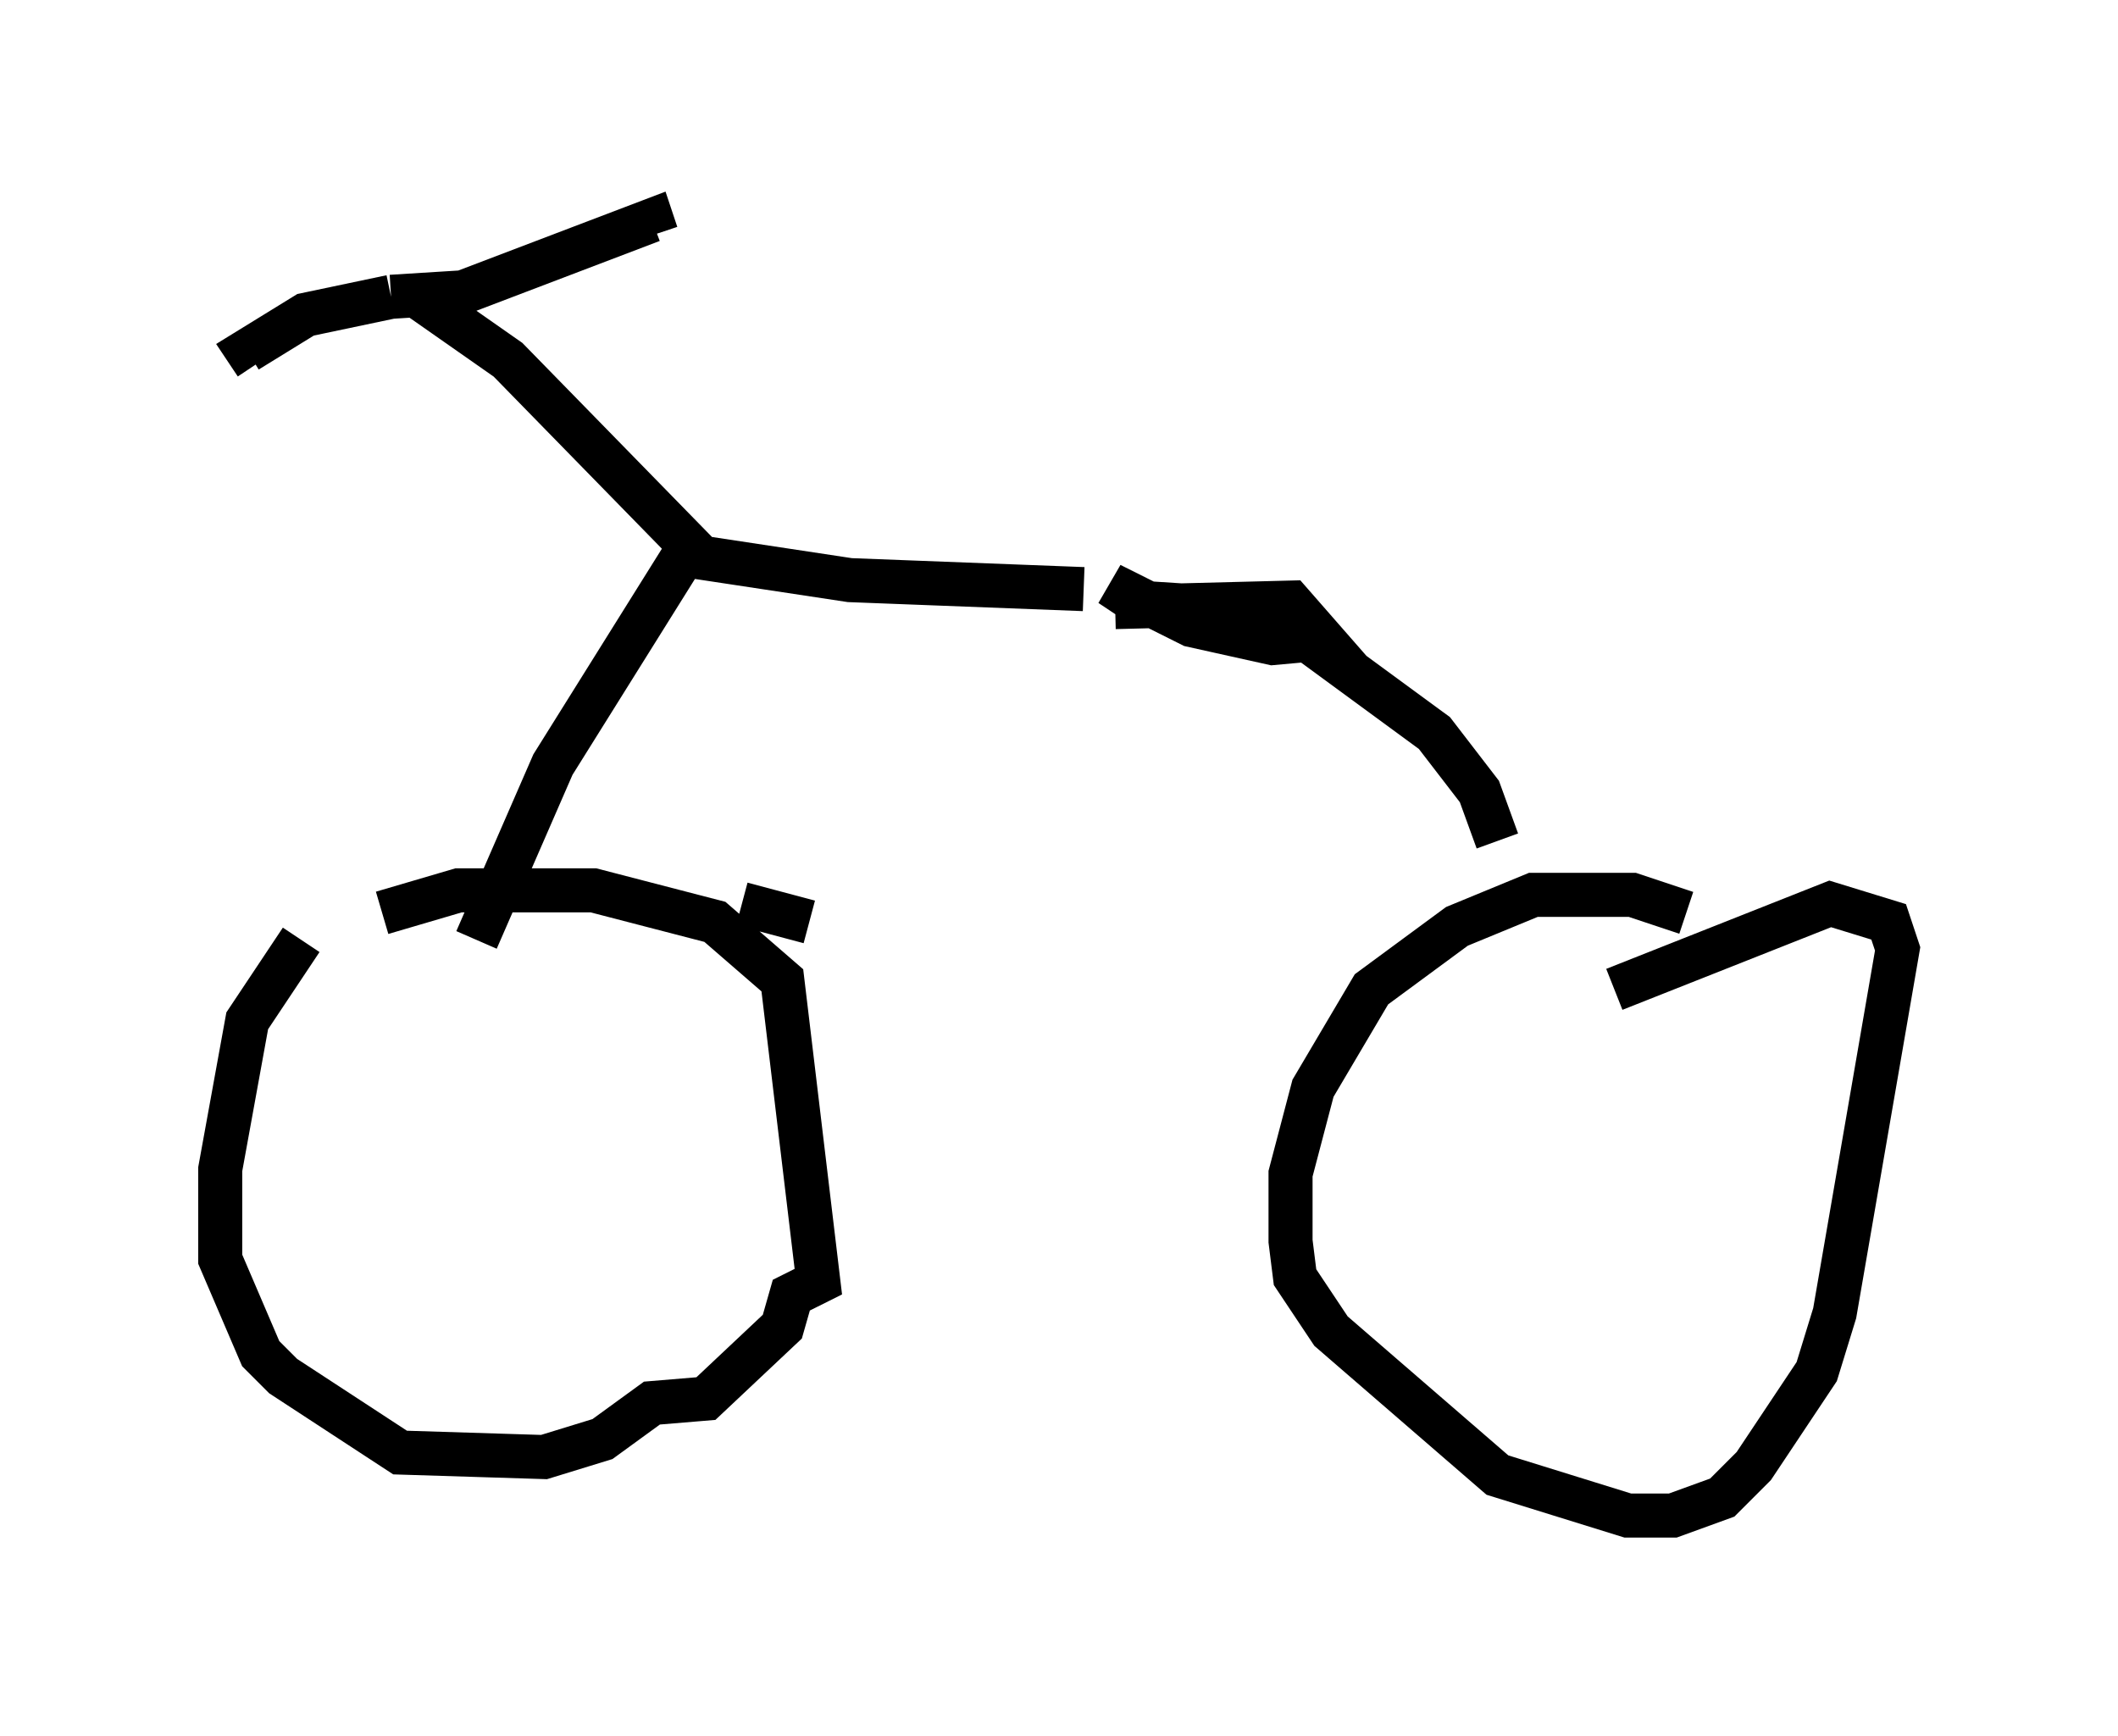 <?xml version="1.0" encoding="utf-8" ?>
<svg baseProfile="full" height="39.4" version="1.1" width="48.078" xmlns="http://www.w3.org/2000/svg" xmlns:ev="http://www.w3.org/2001/xml-events" xmlns:xlink="http://www.w3.org/1999/xlink"><defs /><rect fill="white" height="39.4" width="48.078" x="0" y="0" /><path d="M9.083, 19.904 m-2.246, 1.429 l-1.225, 1.838 -0.613, 3.369 l0.0, 2.042 0.919, 2.144 l0.51, 0.51 2.654, 1.735 l3.267, 0.102 1.327, -0.408 l1.123, -0.817 1.225, -0.102 l1.735, -1.633 0.204, -0.715 l0.613, -0.306 -0.817, -6.84 l-1.531, -1.327 -2.756, -0.715 l-3.063, 0.0 -1.735, 0.51 m29.604, 0.0 l-1.225, -0.408 -2.246, 0.0 l-1.735, 0.715 -1.94, 1.429 l-1.327, 2.246 -0.51, 1.94 l0.0, 1.531 0.102, 0.817 l0.817, 1.225 3.777, 3.267 l2.96, 0.919 1.021, 0.0 l1.123, -0.408 0.715, -0.715 l1.429, -2.144 0.408, -1.327 l1.429, -8.269 -0.204, -0.613 l-1.327, -0.408 -4.9, 1.94 m-11.331, -8.677 l3.981, -0.102 0.715, 0.817 l-1.123, 0.102 -1.838, -0.408 l-1.838, -0.919 0.613, 0.408 l3.165, 0.204 m-4.39, -0.51 l-5.308, -0.204 -3.369, -0.51 l-4.39, -4.492 -2.042, -1.429 m-0.613, 0.0 l-1.94, 0.408 -1.327, 0.817 l0.204, 0.306 m3.063, -1.531 l1.633, -0.102 4.288, -1.633 l0.102, 0.306 m0.715, 7.146 l-3.063, 4.9 -1.735, 3.981 m18.681, -6.942 l3.063, 2.246 1.021, 1.327 l0.408, 1.123 m-17.15, 1.429 l1.531, 0.408 " fill="none" stroke="black" stroke-width="1" /></svg>